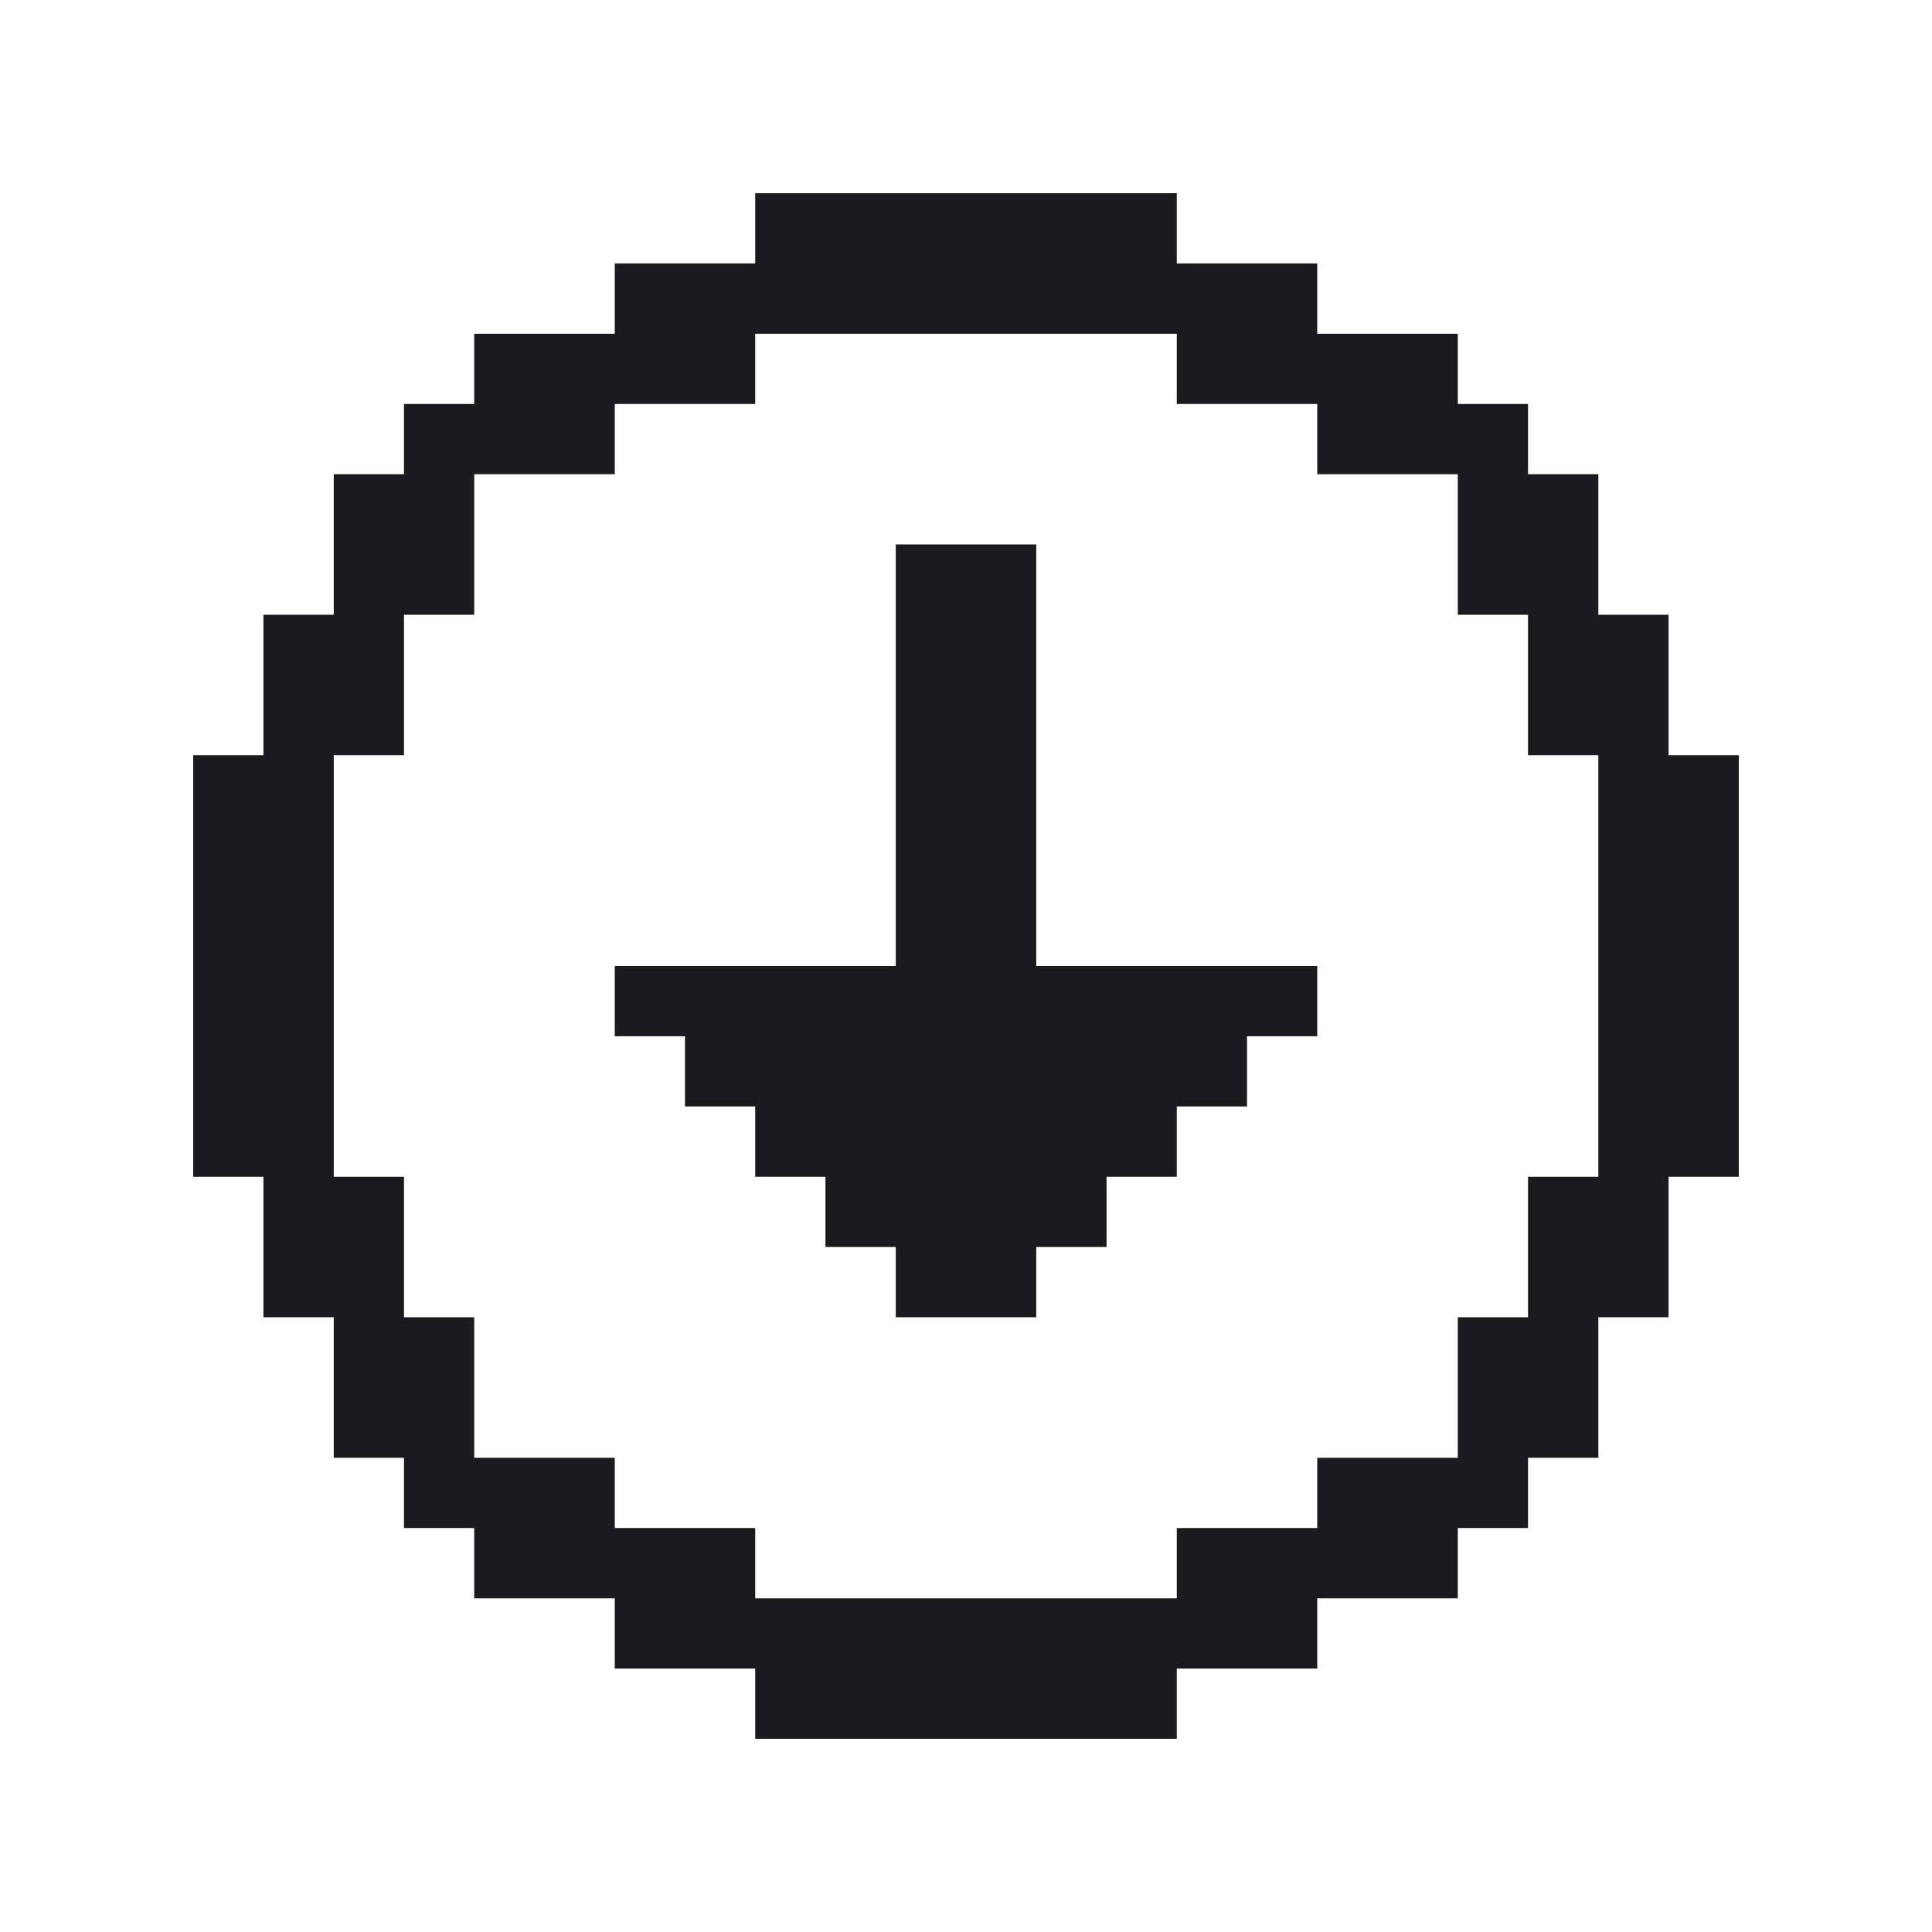 <svg width="20" height="20" viewBox="0 0 20 20" fill="none" xmlns="http://www.w3.org/2000/svg">
<path d="M12.182 17.273H13.636V16.546H15.091V15.818H15.818V15.091H16.546V13.636H17.273V12.182H18V7.818H17.273V6.364H16.546V4.909H15.818V4.182H15.091V3.455H13.636V2.727H12.182V2H7.818V2.727H6.364V3.455H4.909V4.182H4.182V4.909H3.455V6.364H2.727V7.818H2V12.182H2.727V13.636H3.455V15.091H4.182V15.818H4.909V16.546H6.364V17.273H7.818V18H12.182V17.273ZM7.818 16.546V15.818H6.364V15.091H4.909V13.636H4.182V12.182H3.455V7.818H4.182V6.364H4.909V4.909H6.364V4.182H7.818V3.455H12.182V4.182H13.636V4.909H15.091V6.364H15.818V7.818H16.546V12.182H15.818V13.636H15.091V15.091H13.636V15.818H12.182V16.546H7.818Z" fill="#1A1B1E"/>
<path d="M10.727 13.636H9.273V12.909H8.545V12.182H7.818V11.454H7.091V10.727H6.364V10H9.273V5.636H10.727V10H13.636V10.727H12.909V11.454H12.182V12.182H11.455V12.909H10.727V13.636Z" fill="#1A1B1E"/>
</svg>
